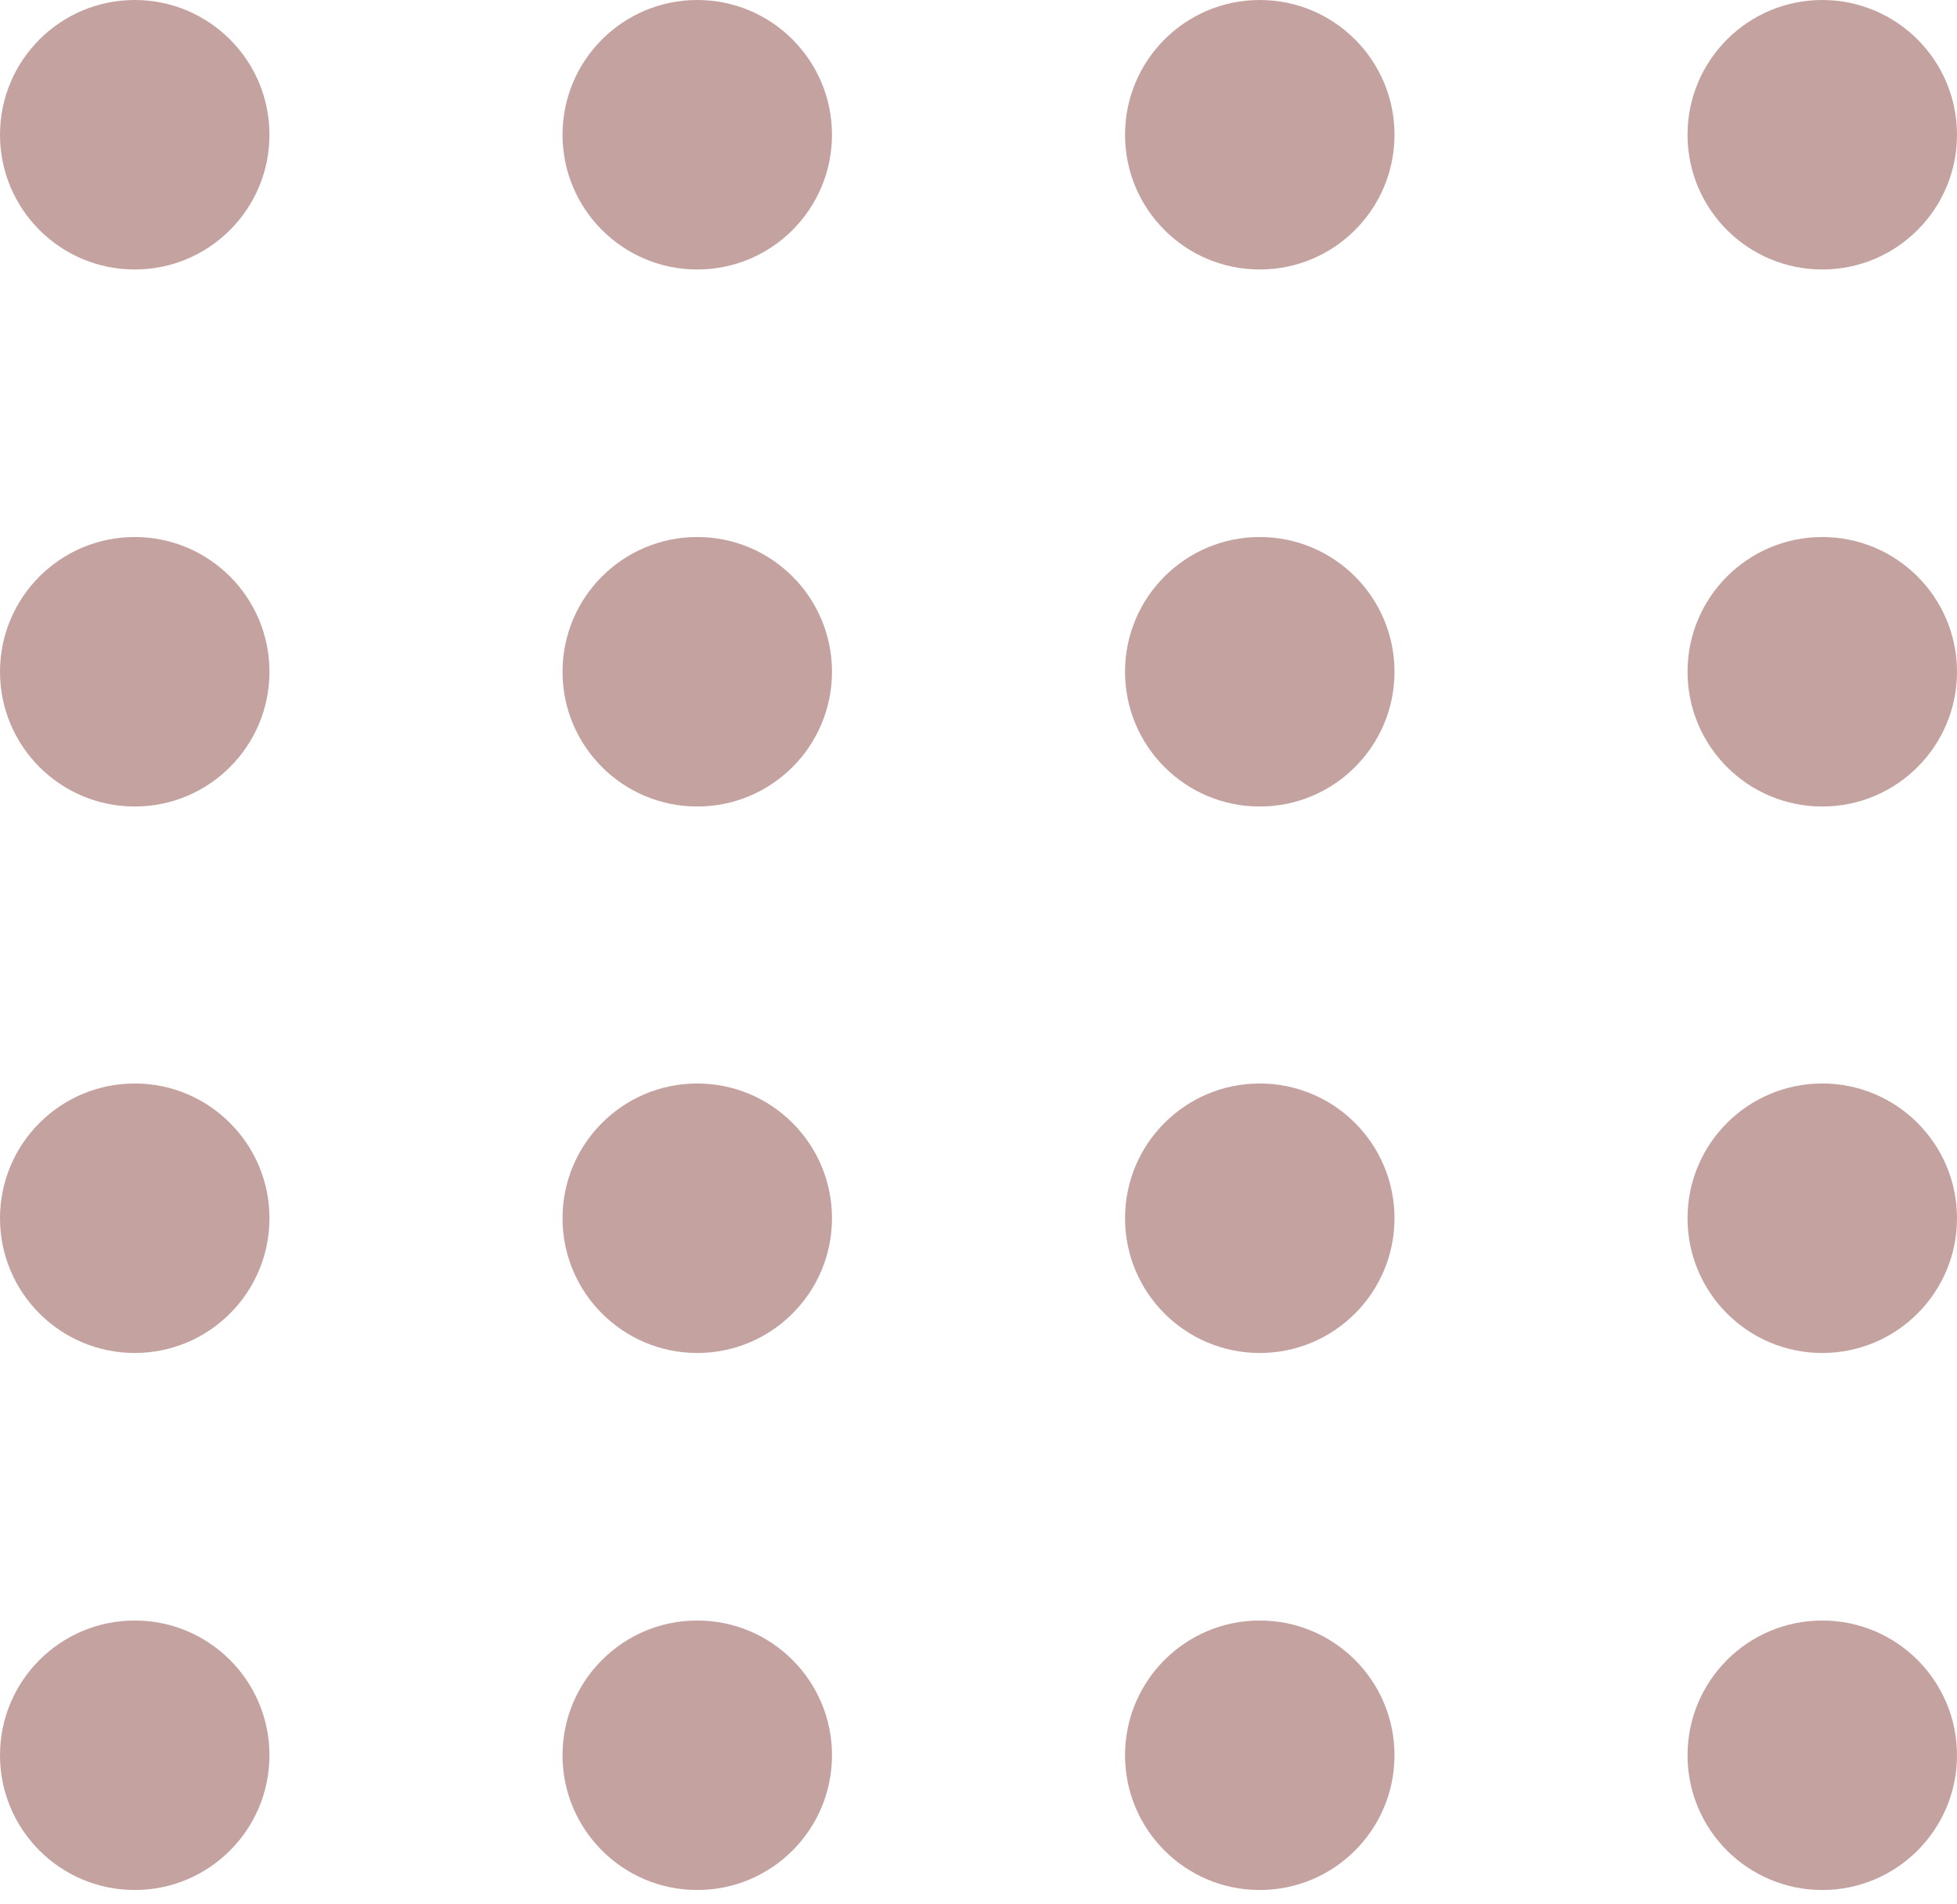 <svg width="74" height="72" viewBox="0 0 74 72" fill="none" xmlns="http://www.w3.org/2000/svg">
<path d="M5.095 10.189C7.908 10.189 10.189 7.908 10.189 5.095C10.189 2.281 7.908 0 5.095 0C2.281 0 0 2.281 0 5.095C0 7.908 2.281 10.189 5.095 10.189Z" fill="#8A4742" fill-opacity="0.5"/>
<path d="M5.095 30.493C7.908 30.493 10.189 28.212 10.189 25.399C10.189 22.585 7.908 20.304 5.095 20.304C2.281 20.304 0 22.585 0 25.399C0 28.212 2.281 30.493 5.095 30.493Z" fill="#8A4742" fill-opacity="0.5"/>
<path d="M26.366 10.189C29.179 10.189 31.46 7.908 31.46 5.095C31.46 2.281 29.179 0 26.366 0C23.552 0 21.271 2.281 21.271 5.095C21.271 7.908 23.552 10.189 26.366 10.189Z" fill="#8A4742" fill-opacity="0.5"/>
<path d="M26.366 30.493C29.179 30.493 31.46 28.212 31.46 25.399C31.46 22.585 29.179 20.304 26.366 20.304C23.552 20.304 21.271 22.585 21.271 25.399C21.271 28.212 23.552 30.493 26.366 30.493Z" fill="#8A4742" fill-opacity="0.5"/>
<path d="M47.635 10.189C50.449 10.189 52.73 7.908 52.73 5.095C52.73 2.281 50.449 0 47.635 0C44.821 0 42.541 2.281 42.541 5.095C42.541 7.908 44.821 10.189 47.635 10.189Z" fill="#8A4742" fill-opacity="0.5"/>
<path d="M47.635 30.493C50.449 30.493 52.73 28.212 52.73 25.399C52.73 22.585 50.449 20.304 47.635 20.304C44.821 20.304 42.541 22.585 42.541 25.399C42.541 28.212 44.821 30.493 47.635 30.493Z" fill="#8A4742" fill-opacity="0.5"/>
<path d="M68.906 10.189C71.719 10.189 74 7.908 74 5.095C74 2.281 71.719 0 68.906 0C66.092 0 63.811 2.281 63.811 5.095C63.811 7.908 66.092 10.189 68.906 10.189Z" fill="#8A4742" fill-opacity="0.5"/>
<path d="M68.906 30.493C71.719 30.493 74 28.212 74 25.399C74 22.585 71.719 20.304 68.906 20.304C66.092 20.304 63.811 22.585 63.811 25.399C63.811 28.212 66.092 30.493 68.906 30.493Z" fill="#8A4742" fill-opacity="0.5"/>
<path d="M5.095 51.154C7.908 51.154 10.189 48.873 10.189 46.06C10.189 43.246 7.908 40.965 5.095 40.965C2.281 40.965 0 43.246 0 46.06C0 48.873 2.281 51.154 5.095 51.154Z" fill="#8A4742" fill-opacity="0.5"/>
<path d="M5.095 71.458C7.908 71.458 10.189 69.177 10.189 66.364C10.189 63.55 7.908 61.269 5.095 61.269C2.281 61.269 0 63.55 0 66.364C0 69.177 2.281 71.458 5.095 71.458Z" fill="#8A4742" fill-opacity="0.5"/>
<path d="M26.366 51.154C29.179 51.154 31.46 48.873 31.46 46.06C31.46 43.246 29.179 40.965 26.366 40.965C23.552 40.965 21.271 43.246 21.271 46.06C21.271 48.873 23.552 51.154 26.366 51.154Z" fill="#8A4742" fill-opacity="0.5"/>
<path d="M26.366 71.458C29.179 71.458 31.46 69.177 31.46 66.364C31.46 63.55 29.179 61.269 26.366 61.269C23.552 61.269 21.271 63.55 21.271 66.364C21.271 69.177 23.552 71.458 26.366 71.458Z" fill="#8A4742" fill-opacity="0.5"/>
<path d="M47.635 51.154C50.449 51.154 52.73 48.873 52.73 46.06C52.73 43.246 50.449 40.965 47.635 40.965C44.821 40.965 42.541 43.246 42.541 46.06C42.541 48.873 44.821 51.154 47.635 51.154Z" fill="#8A4742" fill-opacity="0.5"/>
<path d="M47.635 71.458C50.449 71.458 52.73 69.177 52.73 66.364C52.73 63.55 50.449 61.269 47.635 61.269C44.821 61.269 42.541 63.55 42.541 66.364C42.541 69.177 44.821 71.458 47.635 71.458Z" fill="#8A4742" fill-opacity="0.5"/>
<path d="M68.906 51.154C71.719 51.154 74 48.873 74 46.06C74 43.246 71.719 40.965 68.906 40.965C66.092 40.965 63.811 43.246 63.811 46.06C63.811 48.873 66.092 51.154 68.906 51.154Z" fill="#8A4742" fill-opacity="0.5"/>
<path d="M68.906 71.458C71.719 71.458 74 69.177 74 66.364C74 63.55 71.719 61.269 68.906 61.269C66.092 61.269 63.811 63.55 63.811 66.364C63.811 69.177 66.092 71.458 68.906 71.458Z" fill="#8A4742" fill-opacity="0.5"/>
</svg>
